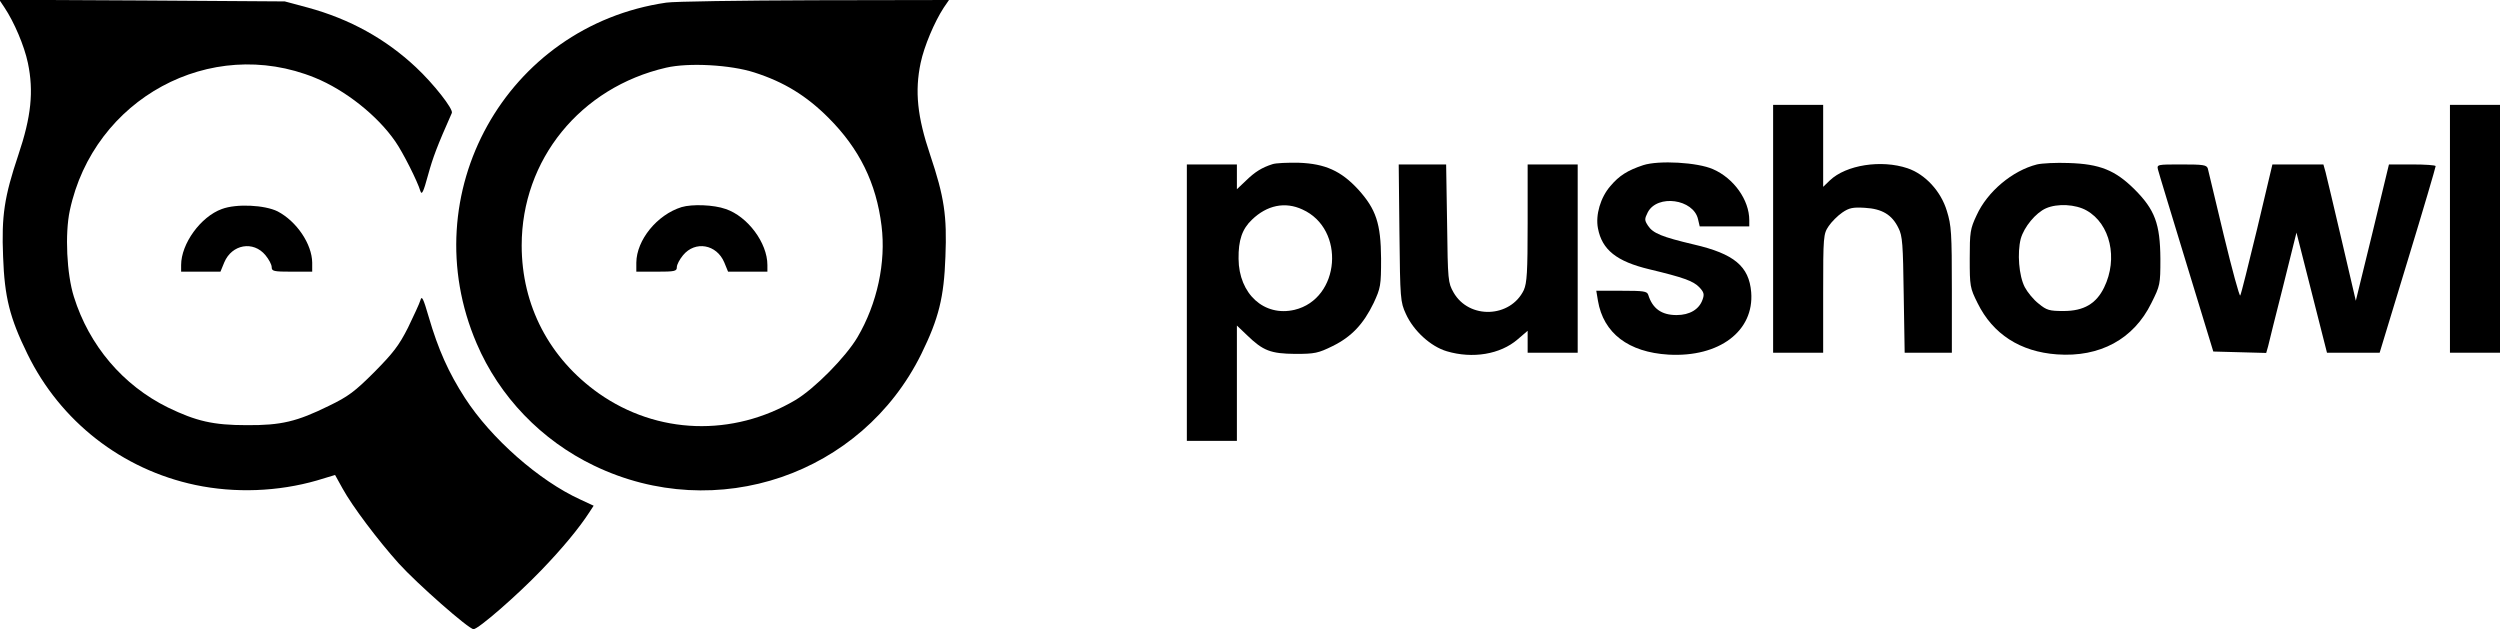 <?xml version="1.0" standalone="no"?>
<!DOCTYPE svg PUBLIC "-//W3C//DTD SVG 20010904//EN"
 "http://www.w3.org/TR/2001/REC-SVG-20010904/DTD/svg10.dtd">
<svg version="1.0" xmlns="http://www.w3.org/2000/svg"
 width="1049pt" height="264pt" viewBox="0 0 1049 264"
 preserveAspectRatio="xMidYMid meet">
<g transform="translate(0,264) scale(0.1,-0.1)"
fill="#000000" stroke="none">
<path d="M19 2608 c40 -60 83 -160 98 -232 25 -119 14 -226 -40 -386 -59 -176
-71 -255 -64 -427 6 -170 28 -257 102 -408 138 -283 397 -485 705 -550 166
-35 347 -28 510 19 l76 23 31 -56 c41 -75 149 -218 236 -315 78 -86 294 -276
314 -276 20 0 181 140 283 246 88 91 161 179 204 246 l17 26 -56 26 c-173 79
-374 256 -484 426 -69 107 -112 203 -152 340 -23 79 -29 91 -35 70 -4 -14 -28
-65 -52 -115 -38 -75 -62 -106 -141 -186 -82 -82 -110 -103 -191 -142 -134
-66 -200 -82 -345 -81 -141 0 -212 17 -330 74 -189 93 -331 260 -395 465 -30
95 -38 264 -17 362 100 469 590 735 1028 557 128 -52 263 -159 338 -268 32
-46 93 -167 105 -208 6 -18 13 -3 32 67 21 76 38 121 100 261 7 16 -77 123
-151 192 -127 119 -277 202 -453 250 l-97 26 -599 4 -599 3 22 -33z"/>
<path d="M2796 2629 c-673 -98 -1065 -803 -796 -1430 95 -223 272 -407 493
-513 513 -247 1123 -38 1373 469 73 149 95 237 101 408 7 172 -5 251 -64 427
-54 160 -65 267 -40 386 15 71 58 172 97 232 l22 32 -564 -1 c-309 -1 -590 -5
-622 -10z m369 -293 c125 -40 219 -98 311 -190 130 -130 201 -274 223 -454 19
-152 -18 -326 -101 -467 -49 -83 -180 -216 -261 -264 -263 -155 -579 -144
-824 28 -208 147 -324 369 -324 621 0 360 246 663 606 746 95 22 271 12 370
-20z"/>
<path d="M2860 1771 c-103 -32 -189 -138 -190 -233 l0 -38 85 0 c77 0 85 2 85
19 0 11 12 33 26 50 51 62 141 46 173 -30 l16 -39 83 0 82 0 0 28 c0 93 -83
204 -175 235 -50 18 -141 21 -185 8z"/>
<path d="M7440 1680 l0 -520 105 0 105 0 0 249 c0 241 1 249 23 282 12 18 38
44 57 57 29 20 45 23 95 20 72 -4 114 -29 141 -85 17 -33 19 -68 22 -280 l4
-243 99 0 99 0 0 264 c0 239 -2 270 -21 331 -25 83 -91 154 -165 179 -110 37
-258 14 -326 -51 l-28 -27 0 172 0 172 -105 0 -105 0 0 -520z"/>
<path d="M10280 1680 l0 -520 105 0 105 0 0 520 0 520 -105 0 -105 0 0 -520z"/>
<path d="M5339 1951 c-44 -14 -73 -32 -111 -69 l-38 -36 0 52 0 52 -105 0
-105 0 0 -580 0 -580 105 0 105 0 0 242 0 242 43 -41 c67 -65 99 -77 202 -78
82 0 96 3 157 33 79 39 129 92 172 181 29 63 31 72 31 186 -1 147 -21 207 -96
290 -72 78 -139 108 -248 112 -47 1 -98 -1 -112 -6z m126 -190 c182 -82 159
-375 -33 -421 -128 -30 -234 67 -235 214 -1 78 15 125 56 164 63 61 139 77
212 43z"/>
<path d="M6895 1947 c-66 -22 -101 -44 -138 -88 -41 -47 -63 -121 -52 -177 17
-90 78 -139 216 -172 142 -34 184 -49 209 -75 20 -21 22 -30 14 -52 -14 -41
-54 -65 -109 -65 -63 0 -101 27 -119 85 -5 15 -19 17 -112 17 l-106 0 7 -42
c23 -136 128 -216 296 -226 213 -12 360 99 347 262 -9 109 -72 161 -240 200
-135 32 -172 47 -193 79 -15 23 -15 28 -1 56 40 77 192 56 211 -29 l7 -30 104
0 104 0 0 26 c0 85 -65 176 -152 214 -65 29 -228 38 -293 17z"/>
<path d="M8547 1950 c-103 -26 -208 -114 -253 -213 -27 -57 -29 -71 -29 -182
0 -116 1 -123 33 -187 64 -130 179 -204 333 -215 180 -13 322 64 396 215 37
74 38 78 38 186 -1 147 -23 206 -109 292 -81 80 -145 106 -276 110 -52 2 -112
-1 -133 -6z m208 -193 c100 -56 133 -202 74 -323 -33 -68 -85 -99 -170 -99
-60 0 -71 3 -105 31 -21 16 -47 48 -58 69 -25 48 -32 144 -17 203 14 50 63
109 106 128 48 21 124 17 170 -9z"/>
<path d="M5872 1663 c3 -278 4 -290 27 -340 32 -71 104 -137 172 -157 108 -32
224 -13 297 50 l42 36 0 -46 0 -46 105 0 105 0 0 395 0 395 -105 0 -105 0 0
-246 c0 -207 -3 -251 -16 -281 -56 -117 -230 -124 -295 -10 -23 41 -24 49 -27
290 l-4 247 -99 0 -100 0 3 -287z"/>
<path d="M9055 1928 c3 -13 57 -189 119 -393 l113 -370 111 -3 111 -3 8 28 c3
15 32 129 63 252 l56 225 64 -252 64 -252 111 0 110 0 118 388 c65 213 117
390 117 395 0 4 -44 7 -98 7 l-98 0 -69 -286 -70 -286 -59 253 c-33 140 -63
269 -68 287 l-9 32 -107 0 -107 0 -64 -270 c-36 -148 -67 -274 -71 -280 -3 -5
-34 108 -69 253 -34 144 -65 270 -67 280 -5 15 -19 17 -110 17 -103 0 -104 0
-99 -22z"/>
<path d="M931 1763 c-89 -32 -171 -146 -171 -235 l0 -28 83 0 82 0 16 39 c32
76 122 92 173 30 14 -17 26 -39 26 -50 0 -17 8 -19 85 -19 l85 0 0 38 c-1 78
-65 173 -145 215 -54 27 -173 33 -234 10z"/>
</g>
</svg>
